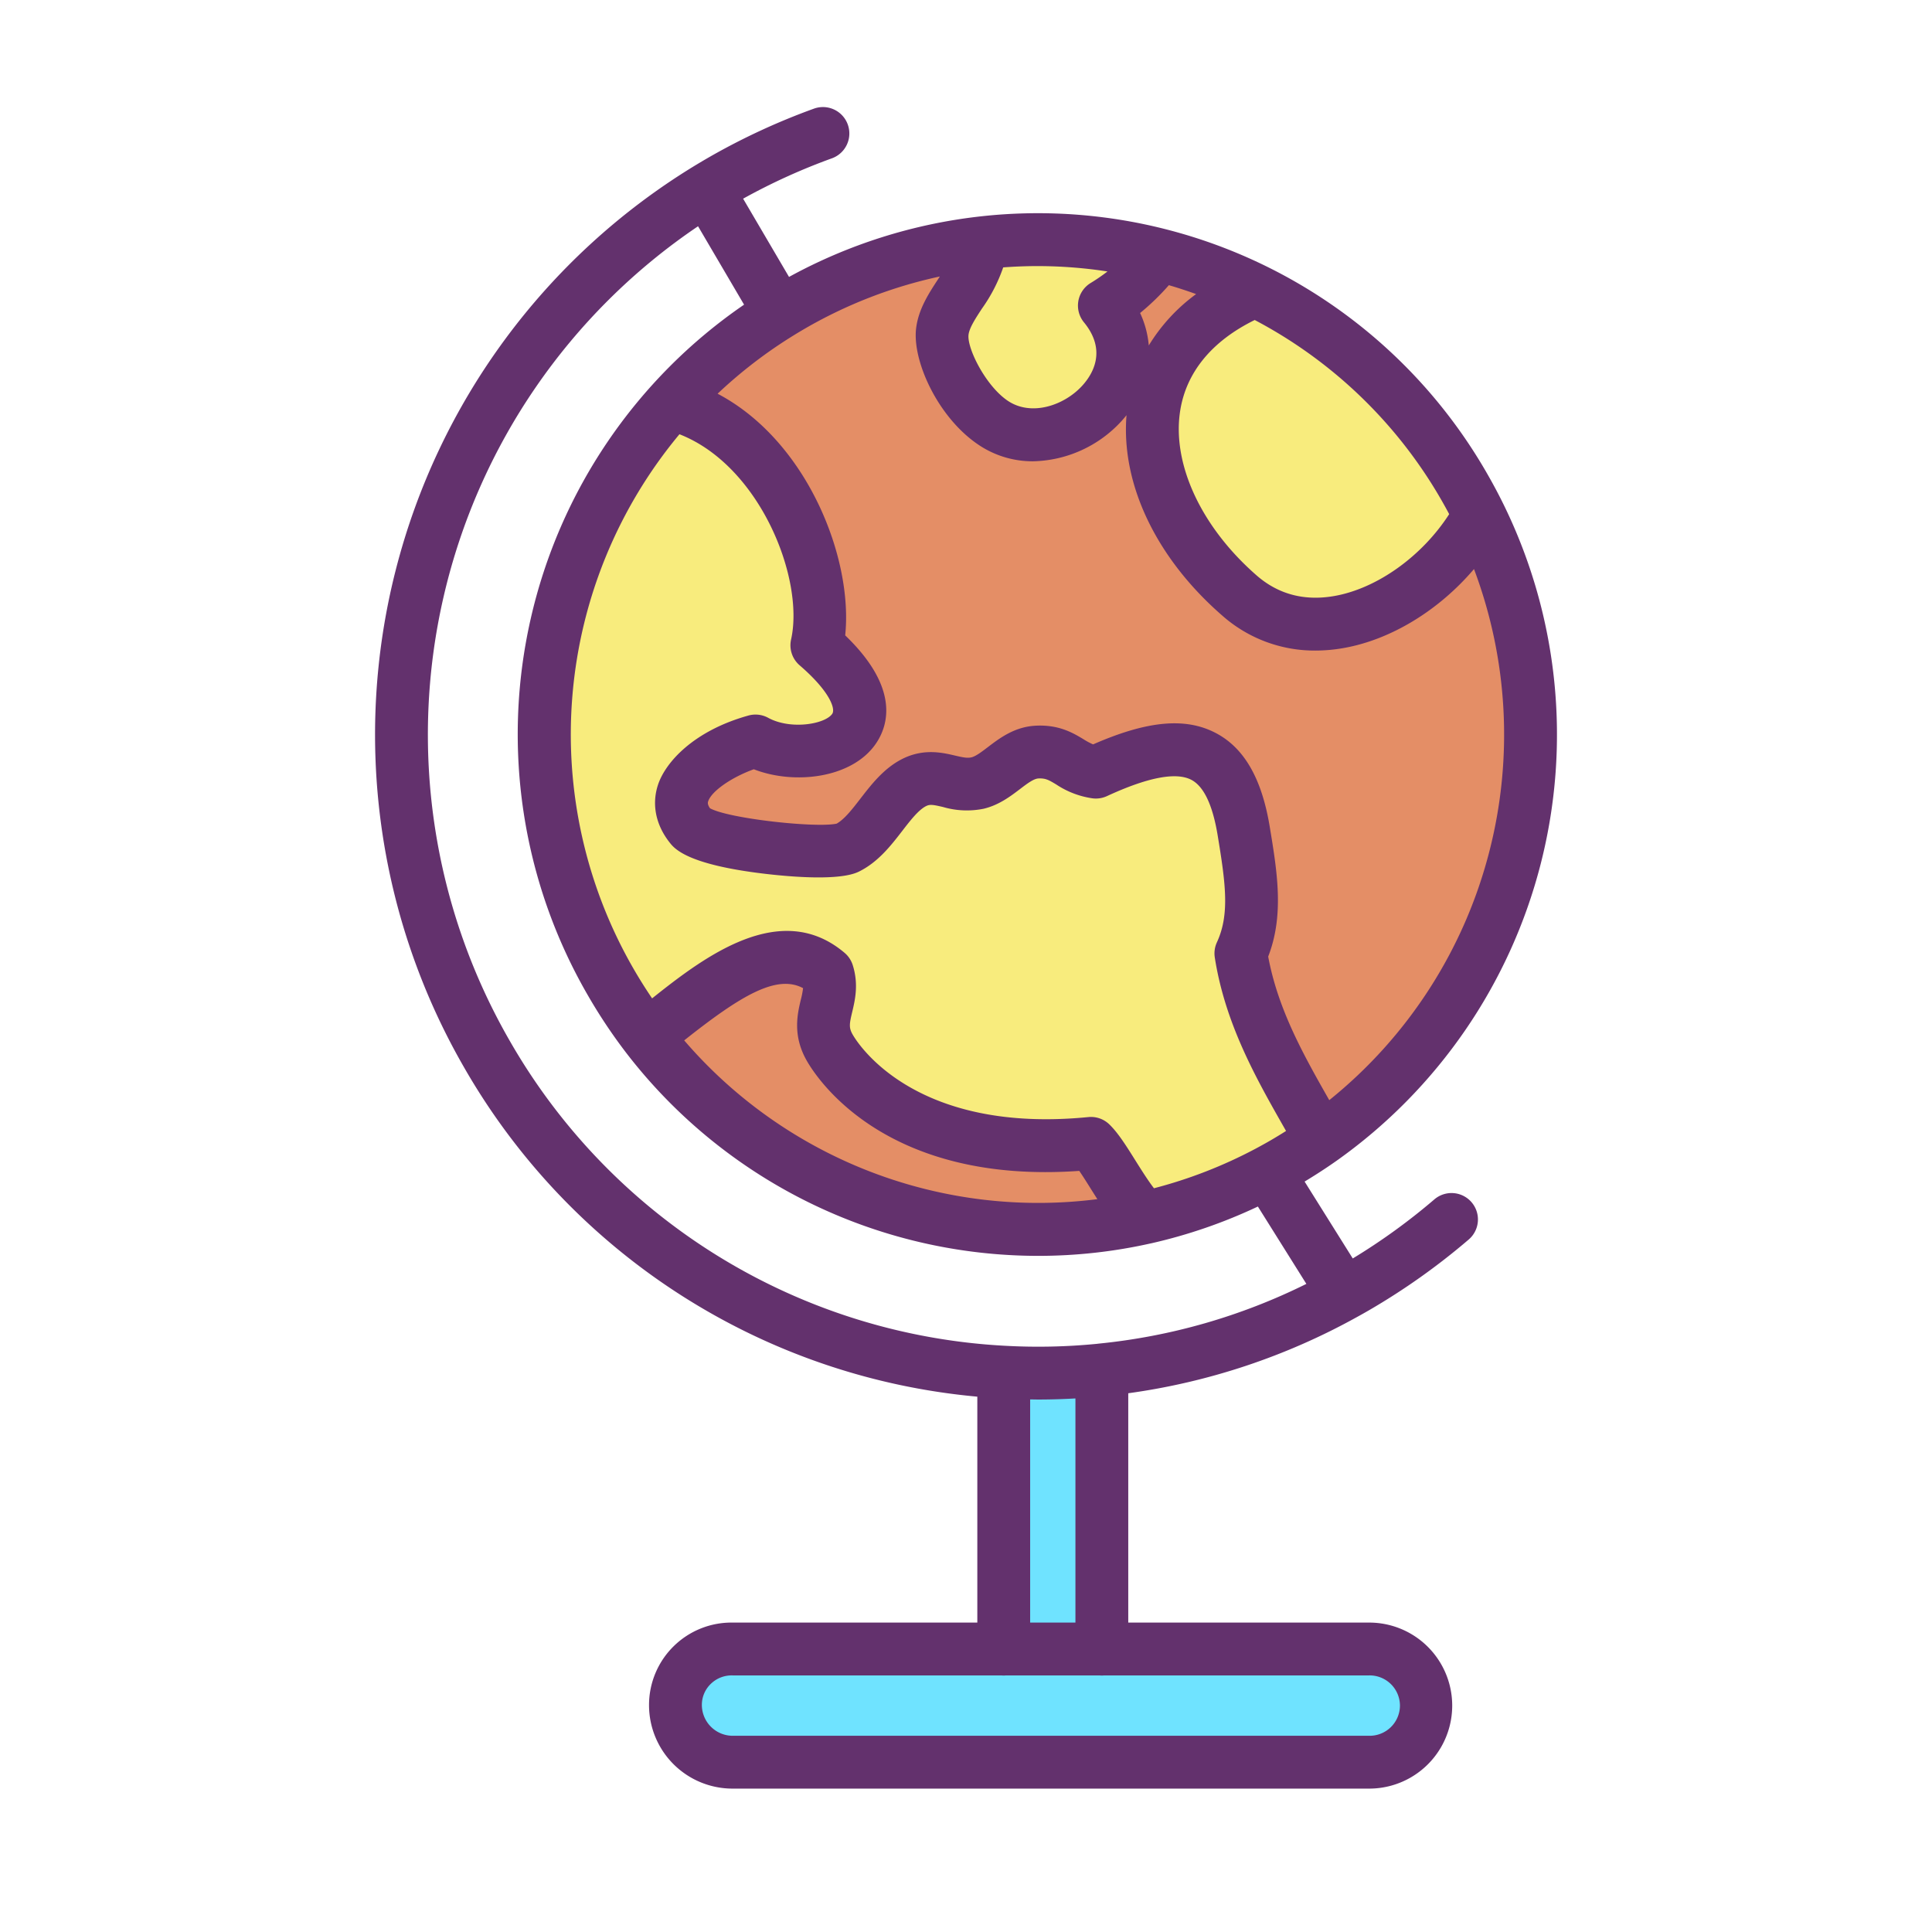 <?xml version="1.0"?>
<svg xmlns="http://www.w3.org/2000/svg" id="Layer_1" data-name="Layer 1" viewBox="0 0 512 512" width="512" height="512"><title>globe 02</title><path d="M266,436.63h96.85a15.15,15.15,0,0,1,0,30.3H194.15a15.15,15.15,0,0,1,0-30.3Z" style="fill:#6fe3ff"/><path d="M292,364.44v72.19H266V364.44l.04-.8a166.2,166.2,0,0,0,25.81-.59Z" style="fill:#6fe3ff"/><path d="M392.26,136.94c28.38,57.94,10.28,128.1-42.17,165.01-7.84-14.25-18.25-30.01-21.25-49.29,4.42-9.55,2.83-19.83.74-32.48-3.91-23.67-16.6-25.98-39.17-15.56-6.65-.85-8.19-5.61-15.46-5.32-6.36.26-10.13,6.87-15.92,8.22-6.31,1.47-10.82-3.37-17.08.02-6.75,3.66-10.35,13.68-17.43,17.17-4.75,2.35-37.6-.72-41.55-5.75-8.36-10.61,7.19-19.79,17.25-22.59,14.22,7.75,43.83-1.61,16.26-25.36,4.44-19.89-10.12-54.95-36.24-63.29l-2.9-.23A130.243,130.243,0,0,1,206.6,82.94c1.01-.63,2.02-1.23,3.05-1.83a129.769,129.769,0,0,1,50.23-16.72l.01.07c-.25,9.55-9.19,15.72-10.16,23.35-.89,6.96,6.11,19.24,13.38,24.17,17.45,11.85,45.86-11.13,29.56-31,6.17-3.85,7.73-5.55,13.81-12.18l.33-1.3a130.834,130.834,0,0,1,25.36,9.27l-.31.62c-37.51,16.48-31.92,55.55-3.42,80.4,20.4,17.78,50.68,1.67,63.17-20.52Z" style="fill:#e48e66"/><path d="M392.26,136.94l-.65.33c-12.49,22.19-42.77,38.3-63.17,20.52-28.5-24.85-34.09-63.92,3.42-80.4l.31-.62a130.242,130.242,0,0,1,55.93,52.34Q390.32,132.98,392.26,136.94Z" style="fill:#f8ec7d"/><path d="M350.09,301.95q-4.725,3.33-9.81,6.28c-1.44.84-2.9,1.64-4.36,2.42a130.224,130.224,0,0,1-32.34,12c-5.05-3.87-10.51-15.83-14.46-19.64-47.65,4.69-65.66-19.23-69.16-25.24-4.57-7.84,1.67-12.58-.65-19.9-14.49-12.29-33.93,5.9-47.67,16.59l-.23.17a131.652,131.652,0,0,1,5.93-167.14l2.9.23c26.12,8.34,40.68,43.4,36.24,63.29,27.57,23.75-2.04,33.11-16.26,25.36-10.06,2.8-25.61,11.98-17.25,22.59,3.95,5.03,36.8,8.1,41.55,5.75,7.08-3.49,10.68-13.51,17.43-17.17,6.26-3.39,10.77,1.45,17.08-.02,5.79-1.35,9.56-7.96,15.92-8.22,7.27-.29,8.81,4.47,15.46,5.32,22.57-10.42,35.26-8.11,39.17,15.56,2.09,12.65,3.68,22.93-.74,32.48C331.84,271.94,342.25,287.7,350.09,301.95Z" style="fill:#f8ec7d"/><path d="M306.81,67.5l-.33,1.3c-6.08,6.63-7.64,8.33-13.81,12.18,16.3,19.87-12.11,42.85-29.56,31-7.27-4.93-14.27-17.21-13.38-24.17.97-7.63,9.91-13.8,10.16-23.35l-.01-.07A130.267,130.267,0,0,1,306.81,67.5Z" style="fill:#f8ec7d"/><path d="M289.12,303.01c3.95,3.81,9.41,15.77,14.46,19.64a130.512,130.512,0,0,1-132.17-48.02l.23-.17c13.74-10.69,33.18-28.88,47.67-16.59,2.32,7.32-3.92,12.06.65,19.9C223.46,283.78,241.47,307.7,289.12,303.01Z" style="fill:#e48e66"/><path d="M394.167,125.619A137.211,137.211,0,0,0,209.1,73.387L196.934,52.653a162.451,162.451,0,0,1,23.588-10.718,7,7,0,0,0-4.744-13.171A176.636,176.636,0,0,0,187.159,42.1c-1.173.685-2.345,1.381-3.487,2.08A176.556,176.556,0,0,0,122.923,282.76,174.993,174.993,0,0,0,259,370.13V430H194.15A21.847,21.847,0,0,0,172,451.908,22.126,22.126,0,0,0,194.15,474h168.7a22,22,0,1,0,0-44H299V369.227a173.608,173.608,0,0,0,60.506-20.139c1.092-.6,2.184-1.209,3.257-1.833a178.136,178.136,0,0,0,26.463-18.771,7,7,0,1,0-9.112-10.629,163.914,163.914,0,0,1-21.62,15.649L345.733,313.13c2.874-1.732,5.671-3.545,8.328-5.416l.023-.016.034-.023A138.426,138.426,0,0,0,398.55,133.869C397.221,131.147,395.748,128.375,394.167,125.619Zm-12.139,6.975q1.048,1.826,2.021,3.658c-7.186,11.165-19.147,19.75-30.535,21.713-7.879,1.355-14.767-.478-20.474-5.451-14.667-12.789-22.445-29.47-20.3-43.533,1.568-10.267,8.39-18.586,19.773-24.175A123.232,123.232,0,0,1,382.028,132.594ZM304.441,91.552a25.591,25.591,0,0,0-2.3-8.6,64.043,64.043,0,0,0,7.623-7.378q3.641,1.071,7.217,2.36A47.4,47.4,0,0,0,304.441,91.552ZM274.907,70.517a122.442,122.442,0,0,1,18.585,1.424,48.214,48.214,0,0,1-4.528,3.1,7,7,0,0,0-1.706,10.378c6.128,7.471,2.344,13.73-.457,16.8-4.818,5.274-13.528,8.2-19.762,3.97-5.866-3.979-10.818-13.956-10.365-17.5.234-1.836,1.845-4.3,3.551-6.911a42.754,42.754,0,0,0,5.635-10.918C268.876,70.641,271.892,70.517,274.907,70.517ZM135.058,275.779A162.573,162.573,0,0,1,184.991,59.962l12.194,20.776a138.048,138.048,0,0,0-41.421,182.987,140.085,140.085,0,0,0,10.085,15.157,137.8,137.8,0,0,0,109.282,53.936,136.24,136.24,0,0,0,29.991-3.339l.013,0,.008,0a137.038,137.038,0,0,0,28.209-9.734L346.2,340.245a159.2,159.2,0,0,1-55.041,15.829c-.124.013-.247.029-.368.047a159.352,159.352,0,0,1-24.37.528A161.081,161.081,0,0,1,135.058,275.779Zm76.853-99.465c8.006,6.9,9.55,11.544,8.644,12.856-1.9,2.75-11.012,4.309-16.985,1.054a7.011,7.011,0,0,0-5.227-.6c-14.588,4.06-22.033,12.442-23.977,18.387-1.689,5.167-.586,10.593,3.1,15.27,1.253,1.595,4.579,5.831,25.157,8.271,7.185.851,19.989,1.909,24.994-.566,5.091-2.509,8.5-6.915,11.5-10.8,2.154-2.786,4.188-5.417,6.167-6.491,1.071-.58,1.827-.485,4.6.162a22.439,22.439,0,0,0,10.738.48c4.061-.947,7.162-3.307,9.654-5.2,1.965-1.5,3.662-2.788,4.956-2.841,1.9-.074,2.718.417,4.7,1.609a23.264,23.264,0,0,0,9.6,3.661,7,7,0,0,0,3.822-.588c10.818-5,18.352-6.442,22.393-4.3,3.286,1.74,5.619,6.667,6.937,14.642,2.113,12.792,3.234,21.008-.187,28.4a7,7,0,0,0-.564,4.016c2.736,17.582,11.013,32.138,18.316,44.982.192.337.378.667.569,1-1.33.84-2.68,1.665-4.055,2.464-1.179.687-2.492,1.416-4.112,2.282A123.563,123.563,0,0,1,305.812,314.9c-1.6-2.072-3.434-5-4.9-7.334-2.467-3.94-4.6-7.342-6.935-9.6a6.994,6.994,0,0,0-5.545-1.929c-45.723,4.507-60.851-19.091-62.428-21.8-1.087-1.865-.917-2.868-.158-6.055.737-3.1,1.747-7.344.134-12.433a7.008,7.008,0,0,0-2.145-3.225c-16.914-14.345-37.154,1-51.021,12.056-1.72-2.541-3.37-5.158-4.919-7.847a124.3,124.3,0,0,1,12.167-141.655c21.358,8.336,33.18,38.287,29.583,54.4A7,7,0,0,0,211.911,176.314Zm2,104.978c3.245,5.572,21.687,32.575,72.106,29.006.968,1.4,2.069,3.163,3.031,4.7.583.931,1.172,1.864,1.765,2.791a123.717,123.717,0,0,1-109.492-42.074c15.058-11.955,24.522-17.559,31.5-13.847a22.116,22.116,0,0,1-.6,3.079C211.323,268.754,209.955,274.506,213.911,281.292ZM371,452a8.032,8.032,0,0,1-8.15,8H194.15a8.189,8.189,0,0,1-8.15-8.185,7.713,7.713,0,0,1,2.39-5.592A7.939,7.939,0,0,1,194.15,444h71.1c.245,0,.493.04.745.04s.5-.04.738-.04h24.517c.245,0,.493.04.745.04s.5-.04.738-.04H362.85A8.032,8.032,0,0,1,371,452Zm-98-22V370.859c.715.009,1.429.03,2.144.03,3.288,0,6.577-.1,9.856-.29V430ZM394.706,225.594a124.145,124.145,0,0,1-42.437,65.956c-6.691-11.767-13.568-23.926-16.185-38.048,4.274-11.026,2.39-22.431.4-34.463-2.1-12.692-6.739-20.782-14.194-24.732-8.045-4.263-18.165-3.361-32.606,2.963a17.74,17.74,0,0,1-2.542-1.363c-2.7-1.622-6.4-3.862-12.479-3.6-5.7.232-9.677,3.258-12.871,5.687-1.649,1.256-3.209,2.442-4.353,2.709-1.116.263-2.326,0-4.368-.475-3.425-.8-8.6-2.014-14.46,1.16-4.579,2.483-7.763,6.6-10.573,10.237-2.173,2.811-4.231,5.474-6.321,6.651-5.432,1.187-28.6-1.317-33.572-4.085-.722-1.067-.564-1.552-.474-1.827.886-2.71,6.25-6.4,12.1-8.5,10.657,4.164,25.955,2.452,32.3-6.725,3.342-4.831,6.452-14.779-8.086-28.761,2.134-20.364-9.991-51.492-33.813-64.042a123.772,123.772,0,0,1,20.139-15.453c.948-.592,1.9-1.154,2.85-1.71a122.845,122.845,0,0,1,35.905-13.9c-.184.284-.367.567-.557.857-2.382,3.643-5.081,7.773-5.72,12.8-1.1,8.571,5.681,23.587,16.39,30.849a25.616,25.616,0,0,0,14.578,4.468,32.681,32.681,0,0,0,23.384-10.58q.738-.808,1.4-1.644c-1.491,18.181,7.79,37.786,25.3,53.052a36.938,36.938,0,0,0,24.744,9.333,42.935,42.935,0,0,0,7.306-.639c12.718-2.191,25.445-10.051,34.733-20.965A124.562,124.562,0,0,1,394.706,225.594Z" style="fill:#63316d"/></svg>

